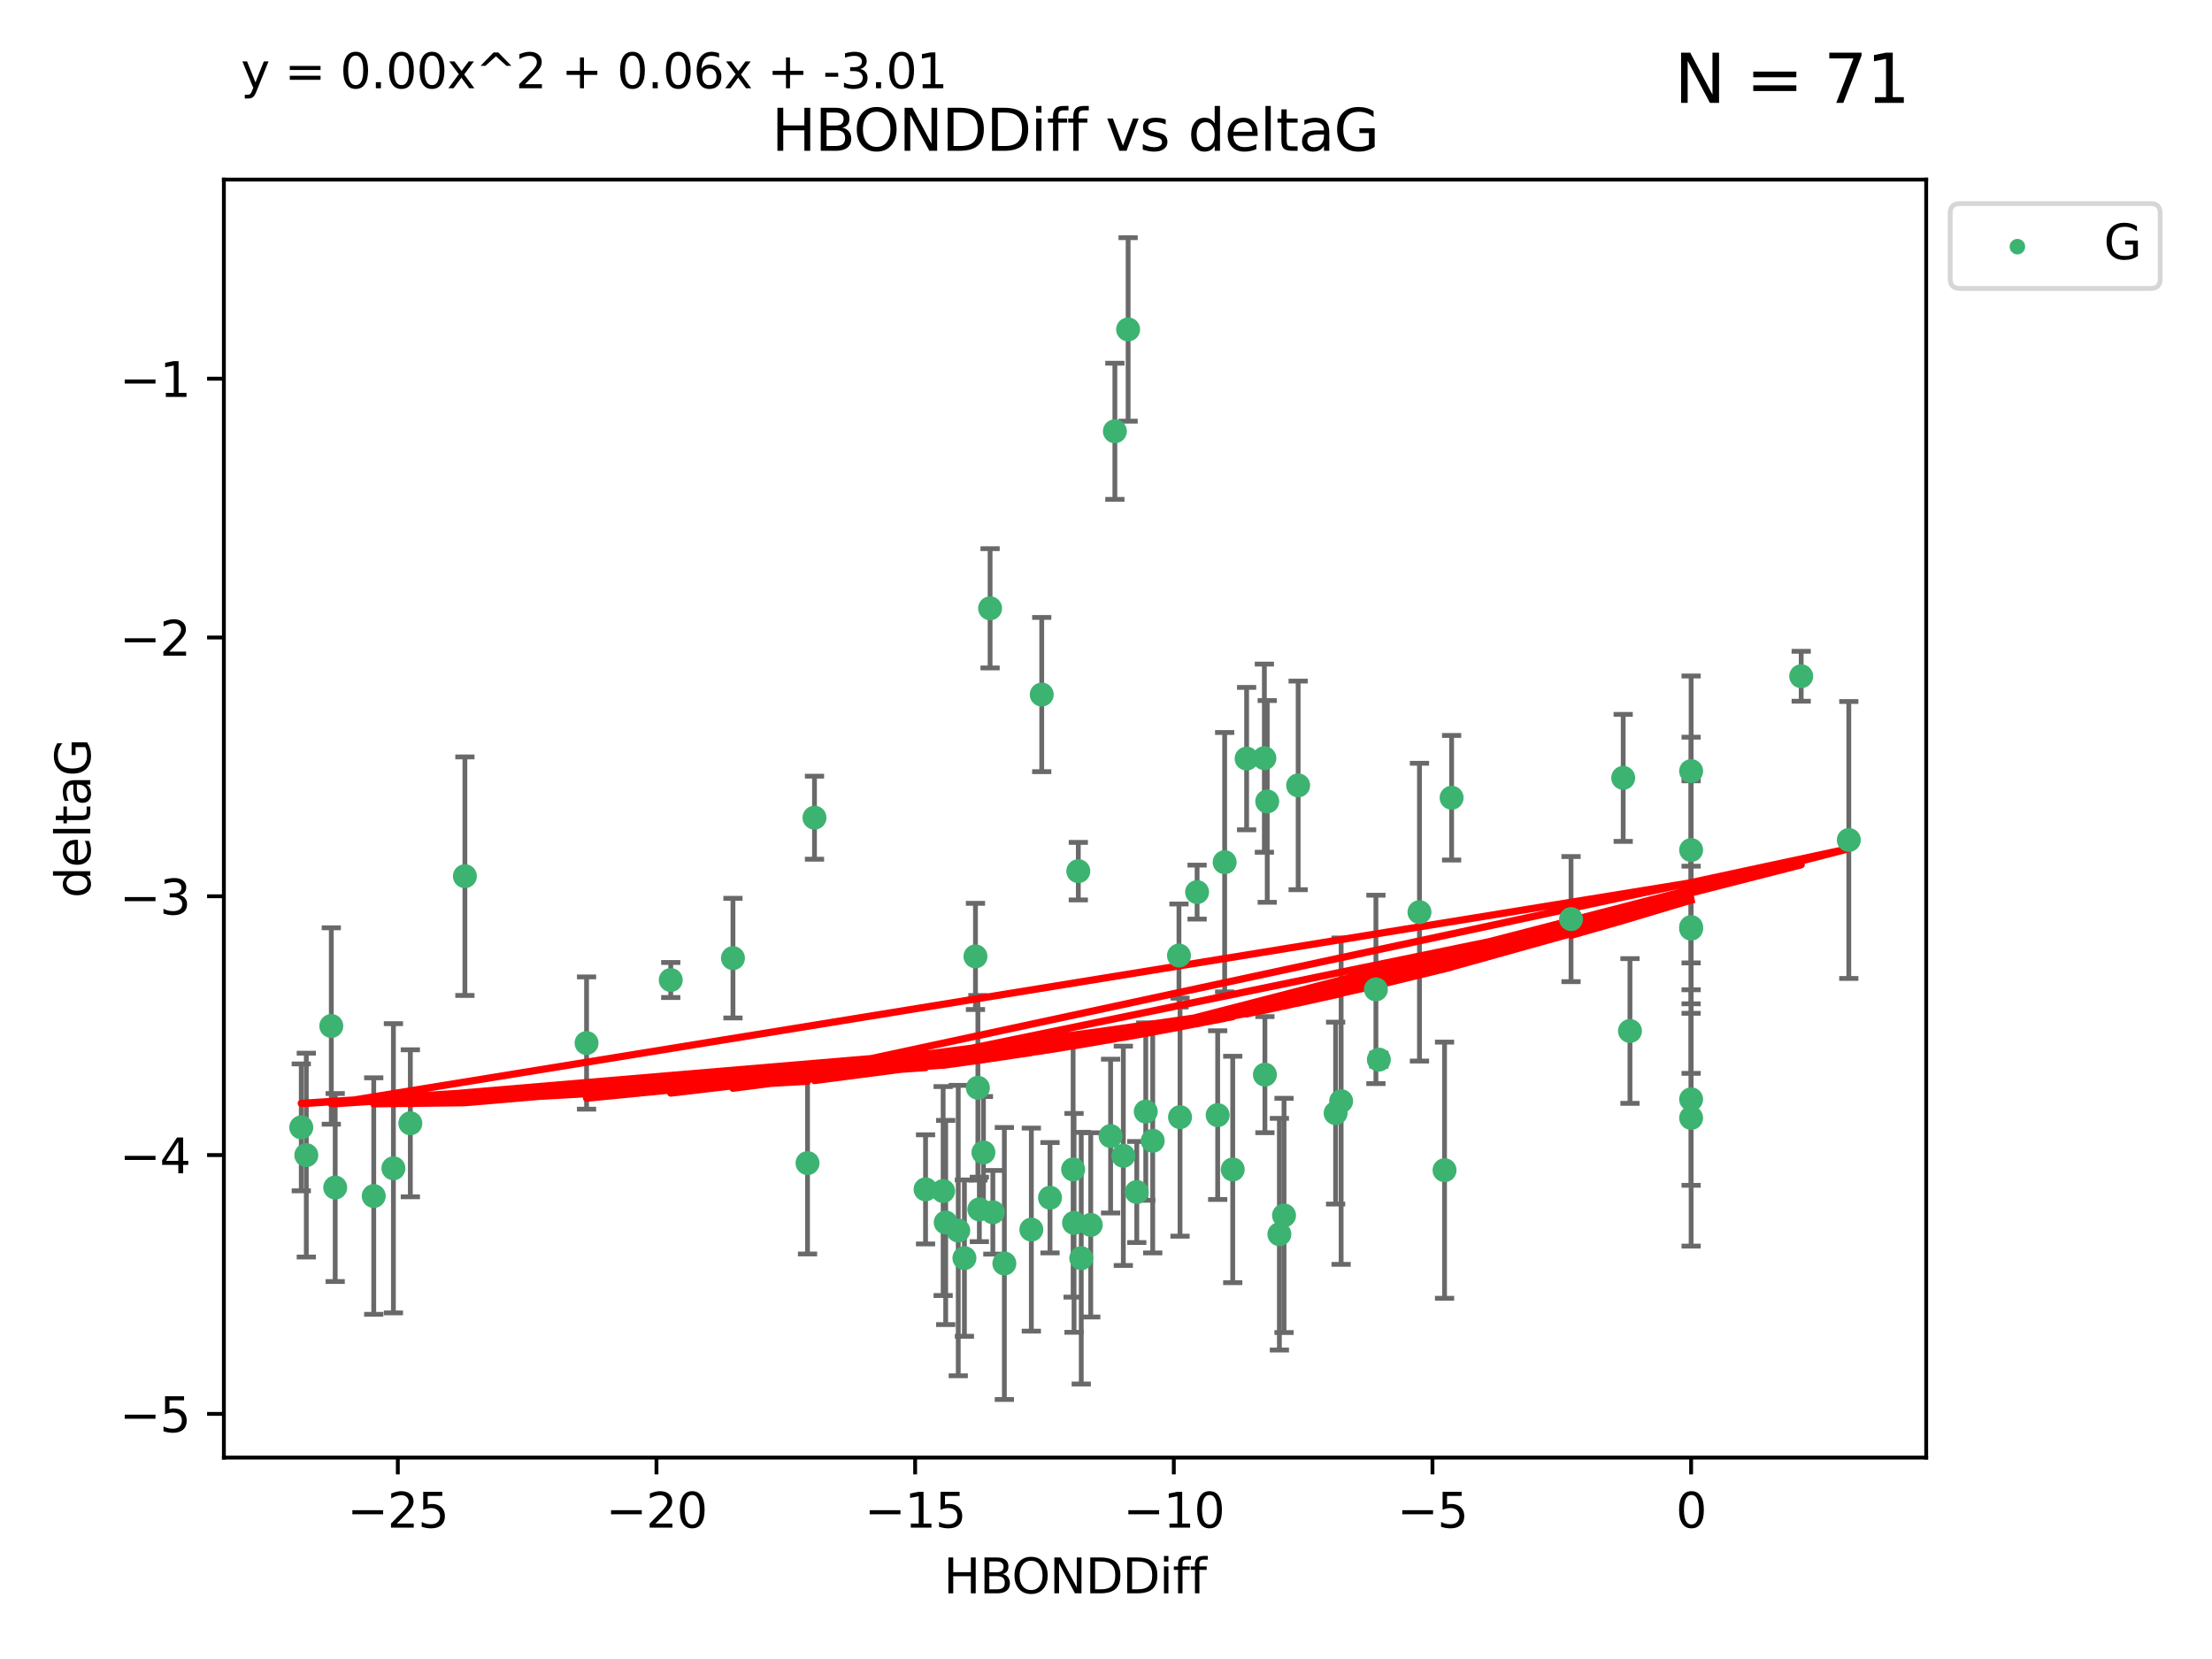 <?xml version="1.0" encoding="utf-8" standalone="no"?>
<!DOCTYPE svg PUBLIC "-//W3C//DTD SVG 1.1//EN"
  "http://www.w3.org/Graphics/SVG/1.1/DTD/svg11.dtd">
<svg xmlns:xlink="http://www.w3.org/1999/xlink" width="460.8pt" height="345.6pt" viewBox="0 0 460.8 345.6" xmlns="http://www.w3.org/2000/svg" version="1.1">
 <defs>
  <style type="text/css">*{stroke-linejoin: round; stroke-linecap: butt}</style>
 </defs>
 <g id="figure_1">
  <g id="patch_1">
   <path d="M 0 345.6 
L 460.8 345.6 
L 460.8 0 
L 0 0 
z
" style="fill: #ffffff"/>
  </g>
  <g id="axes_1">
   <g id="patch_2">
    <path d="M 46.64 303.64 
L 401.26 303.64 
L 401.26 37.411 
L 46.64 37.411 
z
" style="fill: #ffffff"/>
   </g>
   <g id="PathCollection_1">
    <defs>
     <path id="m48e8471910" d="M 0 1.118 
C 0.297 1.118 0.581 1 0.791 0.791 
C 1 0.581 1.118 0.297 1.118 0 
C 1.118 -0.297 1 -0.581 0.791 -0.791 
C 0.581 -1 0.297 -1.118 0 -1.118 
C -0.297 -1.118 -0.581 -1 -0.791 -0.791 
C -1 -0.581 -1.118 -0.297 -1.118 0 
C -1.118 0.297 -1 0.581 -0.791 0.791 
C -0.581 1 -0.297 1.118 0 1.118 
z
" style="stroke: #3cb371"/>
    </defs>
    <g clip-path="url(#pea4d2442e4)">
     <use xlink:href="#m48e8471910" x="218.738" y="249.511" style="fill: #3cb371; stroke: #3cb371"/>
     <use xlink:href="#m48e8471910" x="225.243" y="262.101" style="fill: #3cb371; stroke: #3cb371"/>
     <use xlink:href="#m48e8471910" x="240.132" y="237.643" style="fill: #3cb371; stroke: #3cb371"/>
     <use xlink:href="#m48e8471910" x="234.009" y="240.774" style="fill: #3cb371; stroke: #3cb371"/>
     <use xlink:href="#m48e8471910" x="69.829" y="247.383" style="fill: #3cb371; stroke: #3cb371"/>
     <use xlink:href="#m48e8471910" x="199.622" y="256.349" style="fill: #3cb371; stroke: #3cb371"/>
     <use xlink:href="#m48e8471910" x="214.848" y="256.148" style="fill: #3cb371; stroke: #3cb371"/>
     <use xlink:href="#m48e8471910" x="197.007" y="254.667" style="fill: #3cb371; stroke: #3cb371"/>
     <use xlink:href="#m48e8471910" x="85.483" y="234.004" style="fill: #3cb371; stroke: #3cb371"/>
     <use xlink:href="#m48e8471910" x="168.222" y="242.297" style="fill: #3cb371; stroke: #3cb371"/>
     <use xlink:href="#m48e8471910" x="81.954" y="243.375" style="fill: #3cb371; stroke: #3cb371"/>
     <use xlink:href="#m48e8471910" x="192.81" y="247.764" style="fill: #3cb371; stroke: #3cb371"/>
     <use xlink:href="#m48e8471910" x="77.857" y="249.158" style="fill: #3cb371; stroke: #3cb371"/>
     <use xlink:href="#m48e8471910" x="96.847" y="182.526" style="fill: #3cb371; stroke: #3cb371"/>
     <use xlink:href="#m48e8471910" x="209.226" y="263.208" style="fill: #3cb371; stroke: #3cb371"/>
     <use xlink:href="#m48e8471910" x="245.821" y="232.722" style="fill: #3cb371; stroke: #3cb371"/>
     <use xlink:href="#m48e8471910" x="223.742" y="254.747" style="fill: #3cb371; stroke: #3cb371"/>
     <use xlink:href="#m48e8471910" x="266.52" y="257.105" style="fill: #3cb371; stroke: #3cb371"/>
     <use xlink:href="#m48e8471910" x="223.553" y="243.608" style="fill: #3cb371; stroke: #3cb371"/>
     <use xlink:href="#m48e8471910" x="206.83" y="252.539" style="fill: #3cb371; stroke: #3cb371"/>
     <use xlink:href="#m48e8471910" x="236.812" y="248.314" style="fill: #3cb371; stroke: #3cb371"/>
     <use xlink:href="#m48e8471910" x="245.6" y="199.055" style="fill: #3cb371; stroke: #3cb371"/>
     <use xlink:href="#m48e8471910" x="227.222" y="255.165" style="fill: #3cb371; stroke: #3cb371"/>
     <use xlink:href="#m48e8471910" x="69.016" y="213.735" style="fill: #3cb371; stroke: #3cb371"/>
     <use xlink:href="#m48e8471910" x="375.222" y="140.872" style="fill: #3cb371; stroke: #3cb371"/>
     <use xlink:href="#m48e8471910" x="235.007" y="68.625" style="fill: #3cb371; stroke: #3cb371"/>
     <use xlink:href="#m48e8471910" x="204.018" y="251.941" style="fill: #3cb371; stroke: #3cb371"/>
     <use xlink:href="#m48e8471910" x="256.801" y="243.62" style="fill: #3cb371; stroke: #3cb371"/>
     <use xlink:href="#m48e8471910" x="200.905" y="262.086" style="fill: #3cb371; stroke: #3cb371"/>
     <use xlink:href="#m48e8471910" x="253.665" y="232.3" style="fill: #3cb371; stroke: #3cb371"/>
     <use xlink:href="#m48e8471910" x="203.21" y="199.237" style="fill: #3cb371; stroke: #3cb371"/>
     <use xlink:href="#m48e8471910" x="232.249" y="89.843" style="fill: #3cb371; stroke: #3cb371"/>
     <use xlink:href="#m48e8471910" x="152.69" y="199.596" style="fill: #3cb371; stroke: #3cb371"/>
     <use xlink:href="#m48e8471910" x="385.141" y="174.984" style="fill: #3cb371; stroke: #3cb371"/>
     <use xlink:href="#m48e8471910" x="231.358" y="236.665" style="fill: #3cb371; stroke: #3cb371"/>
     <use xlink:href="#m48e8471910" x="196.474" y="248.117" style="fill: #3cb371; stroke: #3cb371"/>
     <use xlink:href="#m48e8471910" x="203.713" y="226.611" style="fill: #3cb371; stroke: #3cb371"/>
     <use xlink:href="#m48e8471910" x="62.759" y="234.851" style="fill: #3cb371; stroke: #3cb371"/>
     <use xlink:href="#m48e8471910" x="63.81" y="240.633" style="fill: #3cb371; stroke: #3cb371"/>
     <use xlink:href="#m48e8471910" x="206.254" y="126.723" style="fill: #3cb371; stroke: #3cb371"/>
     <use xlink:href="#m48e8471910" x="122.19" y="217.285" style="fill: #3cb371; stroke: #3cb371"/>
     <use xlink:href="#m48e8471910" x="263.503" y="223.869" style="fill: #3cb371; stroke: #3cb371"/>
     <use xlink:href="#m48e8471910" x="302.397" y="166.184" style="fill: #3cb371; stroke: #3cb371"/>
     <use xlink:href="#m48e8471910" x="286.629" y="206.113" style="fill: #3cb371; stroke: #3cb371"/>
     <use xlink:href="#m48e8471910" x="204.867" y="240.071" style="fill: #3cb371; stroke: #3cb371"/>
     <use xlink:href="#m48e8471910" x="255.118" y="179.613" style="fill: #3cb371; stroke: #3cb371"/>
     <use xlink:href="#m48e8471910" x="238.683" y="231.561" style="fill: #3cb371; stroke: #3cb371"/>
     <use xlink:href="#m48e8471910" x="279.381" y="229.396" style="fill: #3cb371; stroke: #3cb371"/>
     <use xlink:href="#m48e8471910" x="270.43" y="163.612" style="fill: #3cb371; stroke: #3cb371"/>
     <use xlink:href="#m48e8471910" x="139.728" y="204.152" style="fill: #3cb371; stroke: #3cb371"/>
     <use xlink:href="#m48e8471910" x="224.632" y="181.478" style="fill: #3cb371; stroke: #3cb371"/>
     <use xlink:href="#m48e8471910" x="295.702" y="190.018" style="fill: #3cb371; stroke: #3cb371"/>
     <use xlink:href="#m48e8471910" x="249.378" y="185.842" style="fill: #3cb371; stroke: #3cb371"/>
     <use xlink:href="#m48e8471910" x="352.291" y="193.455" style="fill: #3cb371; stroke: #3cb371"/>
     <use xlink:href="#m48e8471910" x="278.234" y="231.881" style="fill: #3cb371; stroke: #3cb371"/>
     <use xlink:href="#m48e8471910" x="259.693" y="158.029" style="fill: #3cb371; stroke: #3cb371"/>
     <use xlink:href="#m48e8471910" x="339.552" y="214.772" style="fill: #3cb371; stroke: #3cb371"/>
     <use xlink:href="#m48e8471910" x="263.392" y="157.939" style="fill: #3cb371; stroke: #3cb371"/>
     <use xlink:href="#m48e8471910" x="287.24" y="220.74" style="fill: #3cb371; stroke: #3cb371"/>
     <use xlink:href="#m48e8471910" x="352.291" y="177.08" style="fill: #3cb371; stroke: #3cb371"/>
     <use xlink:href="#m48e8471910" x="327.277" y="191.466" style="fill: #3cb371; stroke: #3cb371"/>
     <use xlink:href="#m48e8471910" x="338.141" y="162.043" style="fill: #3cb371; stroke: #3cb371"/>
     <use xlink:href="#m48e8471910" x="352.291" y="232.886" style="fill: #3cb371; stroke: #3cb371"/>
     <use xlink:href="#m48e8471910" x="267.486" y="253.198" style="fill: #3cb371; stroke: #3cb371"/>
     <use xlink:href="#m48e8471910" x="300.925" y="243.774" style="fill: #3cb371; stroke: #3cb371"/>
     <use xlink:href="#m48e8471910" x="352.291" y="160.631" style="fill: #3cb371; stroke: #3cb371"/>
     <use xlink:href="#m48e8471910" x="263.988" y="166.953" style="fill: #3cb371; stroke: #3cb371"/>
     <use xlink:href="#m48e8471910" x="217.013" y="144.687" style="fill: #3cb371; stroke: #3cb371"/>
     <use xlink:href="#m48e8471910" x="169.673" y="170.338" style="fill: #3cb371; stroke: #3cb371"/>
     <use xlink:href="#m48e8471910" x="352.291" y="229.004" style="fill: #3cb371; stroke: #3cb371"/>
     <use xlink:href="#m48e8471910" x="352.291" y="193.129" style="fill: #3cb371; stroke: #3cb371"/>
    </g>
   </g>
   <g id="matplotlib.axis_1">
    <g id="xtick_1">
     <g id="line2d_1">
      <defs>
       <path id="mb08159c2f2" d="M 0 0 
L 0 3.5 
" style="stroke: #000000; stroke-width: 0.8"/>
      </defs>
      <g>
       <use xlink:href="#mb08159c2f2" x="82.873" y="303.64" style="stroke: #000000; stroke-width: 0.8"/>
      </g>
     </g>
     <g id="text_1">
      <!-- −25 -->
      <g transform="translate(72.32 318.238)scale(0.1 -0.1)">
       <defs>
        <path id="DejaVuSans-2212" d="M 678 2272 
L 4684 2272 
L 4684 1741 
L 678 1741 
L 678 2272 
z
" transform="scale(0.016)"/>
        <path id="DejaVuSans-32" d="M 1228 531 
L 3431 531 
L 3431 0 
L 469 0 
L 469 531 
Q 828 903 1448 1529 
Q 2069 2156 2228 2338 
Q 2531 2678 2651 2914 
Q 2772 3150 2772 3378 
Q 2772 3750 2511 3984 
Q 2250 4219 1831 4219 
Q 1534 4219 1204 4116 
Q 875 4013 500 3803 
L 500 4441 
Q 881 4594 1212 4672 
Q 1544 4750 1819 4750 
Q 2544 4750 2975 4387 
Q 3406 4025 3406 3419 
Q 3406 3131 3298 2873 
Q 3191 2616 2906 2266 
Q 2828 2175 2409 1742 
Q 1991 1309 1228 531 
z
" transform="scale(0.016)"/>
        <path id="DejaVuSans-35" d="M 691 4666 
L 3169 4666 
L 3169 4134 
L 1269 4134 
L 1269 2991 
Q 1406 3038 1543 3061 
Q 1681 3084 1819 3084 
Q 2600 3084 3056 2656 
Q 3513 2228 3513 1497 
Q 3513 744 3044 326 
Q 2575 -91 1722 -91 
Q 1428 -91 1123 -41 
Q 819 9 494 109 
L 494 744 
Q 775 591 1075 516 
Q 1375 441 1709 441 
Q 2250 441 2565 725 
Q 2881 1009 2881 1497 
Q 2881 1984 2565 2268 
Q 2250 2553 1709 2553 
Q 1456 2553 1204 2497 
Q 953 2441 691 2322 
L 691 4666 
z
" transform="scale(0.016)"/>
       </defs>
       <use xlink:href="#DejaVuSans-2212"/>
       <use xlink:href="#DejaVuSans-32" x="83.789"/>
       <use xlink:href="#DejaVuSans-35" x="147.412"/>
      </g>
     </g>
    </g>
    <g id="xtick_2">
     <g id="line2d_2">
      <g>
       <use xlink:href="#mb08159c2f2" x="136.756" y="303.64" style="stroke: #000000; stroke-width: 0.8"/>
      </g>
     </g>
     <g id="text_2">
      <!-- −20 -->
      <g transform="translate(126.204 318.238)scale(0.1 -0.1)">
       <defs>
        <path id="DejaVuSans-30" d="M 2034 4250 
Q 1547 4250 1301 3770 
Q 1056 3291 1056 2328 
Q 1056 1369 1301 889 
Q 1547 409 2034 409 
Q 2525 409 2770 889 
Q 3016 1369 3016 2328 
Q 3016 3291 2770 3770 
Q 2525 4250 2034 4250 
z
M 2034 4750 
Q 2819 4750 3233 4129 
Q 3647 3509 3647 2328 
Q 3647 1150 3233 529 
Q 2819 -91 2034 -91 
Q 1250 -91 836 529 
Q 422 1150 422 2328 
Q 422 3509 836 4129 
Q 1250 4750 2034 4750 
z
" transform="scale(0.016)"/>
       </defs>
       <use xlink:href="#DejaVuSans-2212"/>
       <use xlink:href="#DejaVuSans-32" x="83.789"/>
       <use xlink:href="#DejaVuSans-30" x="147.412"/>
      </g>
     </g>
    </g>
    <g id="xtick_3">
     <g id="line2d_3">
      <g>
       <use xlink:href="#mb08159c2f2" x="190.64" y="303.64" style="stroke: #000000; stroke-width: 0.8"/>
      </g>
     </g>
     <g id="text_3">
      <!-- −15 -->
      <g transform="translate(180.088 318.238)scale(0.1 -0.1)">
       <defs>
        <path id="DejaVuSans-31" d="M 794 531 
L 1825 531 
L 1825 4091 
L 703 3866 
L 703 4441 
L 1819 4666 
L 2450 4666 
L 2450 531 
L 3481 531 
L 3481 0 
L 794 0 
L 794 531 
z
" transform="scale(0.016)"/>
       </defs>
       <use xlink:href="#DejaVuSans-2212"/>
       <use xlink:href="#DejaVuSans-31" x="83.789"/>
       <use xlink:href="#DejaVuSans-35" x="147.412"/>
      </g>
     </g>
    </g>
    <g id="xtick_4">
     <g id="line2d_4">
      <g>
       <use xlink:href="#mb08159c2f2" x="244.524" y="303.64" style="stroke: #000000; stroke-width: 0.8"/>
      </g>
     </g>
     <g id="text_4">
      <!-- −10 -->
      <g transform="translate(233.972 318.238)scale(0.1 -0.1)">
       <use xlink:href="#DejaVuSans-2212"/>
       <use xlink:href="#DejaVuSans-31" x="83.789"/>
       <use xlink:href="#DejaVuSans-30" x="147.412"/>
      </g>
     </g>
    </g>
    <g id="xtick_5">
     <g id="line2d_5">
      <g>
       <use xlink:href="#mb08159c2f2" x="298.408" y="303.64" style="stroke: #000000; stroke-width: 0.8"/>
      </g>
     </g>
     <g id="text_5">
      <!-- −5 -->
      <g transform="translate(291.036 318.238)scale(0.1 -0.1)">
       <use xlink:href="#DejaVuSans-2212"/>
       <use xlink:href="#DejaVuSans-35" x="83.789"/>
      </g>
     </g>
    </g>
    <g id="xtick_6">
     <g id="line2d_6">
      <g>
       <use xlink:href="#mb08159c2f2" x="352.291" y="303.64" style="stroke: #000000; stroke-width: 0.8"/>
      </g>
     </g>
     <g id="text_6">
      <!-- 0 -->
      <g transform="translate(349.11 318.238)scale(0.1 -0.1)">
       <use xlink:href="#DejaVuSans-30"/>
      </g>
     </g>
    </g>
    <g id="text_7">
     <!-- HBONDDiff -->
     <g transform="translate(196.561 331.917)scale(0.1 -0.1)">
      <defs>
       <path id="DejaVuSans-48" d="M 628 4666 
L 1259 4666 
L 1259 2753 
L 3553 2753 
L 3553 4666 
L 4184 4666 
L 4184 0 
L 3553 0 
L 3553 2222 
L 1259 2222 
L 1259 0 
L 628 0 
L 628 4666 
z
" transform="scale(0.016)"/>
       <path id="DejaVuSans-42" d="M 1259 2228 
L 1259 519 
L 2272 519 
Q 2781 519 3026 730 
Q 3272 941 3272 1375 
Q 3272 1813 3026 2020 
Q 2781 2228 2272 2228 
L 1259 2228 
z
M 1259 4147 
L 1259 2741 
L 2194 2741 
Q 2656 2741 2882 2914 
Q 3109 3088 3109 3444 
Q 3109 3797 2882 3972 
Q 2656 4147 2194 4147 
L 1259 4147 
z
M 628 4666 
L 2241 4666 
Q 2963 4666 3353 4366 
Q 3744 4066 3744 3513 
Q 3744 3084 3544 2831 
Q 3344 2578 2956 2516 
Q 3422 2416 3680 2098 
Q 3938 1781 3938 1306 
Q 3938 681 3513 340 
Q 3088 0 2303 0 
L 628 0 
L 628 4666 
z
" transform="scale(0.016)"/>
       <path id="DejaVuSans-4f" d="M 2522 4238 
Q 1834 4238 1429 3725 
Q 1025 3213 1025 2328 
Q 1025 1447 1429 934 
Q 1834 422 2522 422 
Q 3209 422 3611 934 
Q 4013 1447 4013 2328 
Q 4013 3213 3611 3725 
Q 3209 4238 2522 4238 
z
M 2522 4750 
Q 3503 4750 4090 4092 
Q 4678 3434 4678 2328 
Q 4678 1225 4090 567 
Q 3503 -91 2522 -91 
Q 1538 -91 948 565 
Q 359 1222 359 2328 
Q 359 3434 948 4092 
Q 1538 4750 2522 4750 
z
" transform="scale(0.016)"/>
       <path id="DejaVuSans-4e" d="M 628 4666 
L 1478 4666 
L 3547 763 
L 3547 4666 
L 4159 4666 
L 4159 0 
L 3309 0 
L 1241 3903 
L 1241 0 
L 628 0 
L 628 4666 
z
" transform="scale(0.016)"/>
       <path id="DejaVuSans-44" d="M 1259 4147 
L 1259 519 
L 2022 519 
Q 2988 519 3436 956 
Q 3884 1394 3884 2338 
Q 3884 3275 3436 3711 
Q 2988 4147 2022 4147 
L 1259 4147 
z
M 628 4666 
L 1925 4666 
Q 3281 4666 3915 4102 
Q 4550 3538 4550 2338 
Q 4550 1131 3912 565 
Q 3275 0 1925 0 
L 628 0 
L 628 4666 
z
" transform="scale(0.016)"/>
       <path id="DejaVuSans-69" d="M 603 3500 
L 1178 3500 
L 1178 0 
L 603 0 
L 603 3500 
z
M 603 4863 
L 1178 4863 
L 1178 4134 
L 603 4134 
L 603 4863 
z
" transform="scale(0.016)"/>
       <path id="DejaVuSans-66" d="M 2375 4863 
L 2375 4384 
L 1825 4384 
Q 1516 4384 1395 4259 
Q 1275 4134 1275 3809 
L 1275 3500 
L 2222 3500 
L 2222 3053 
L 1275 3053 
L 1275 0 
L 697 0 
L 697 3053 
L 147 3053 
L 147 3500 
L 697 3500 
L 697 3744 
Q 697 4328 969 4595 
Q 1241 4863 1831 4863 
L 2375 4863 
z
" transform="scale(0.016)"/>
      </defs>
      <use xlink:href="#DejaVuSans-48"/>
      <use xlink:href="#DejaVuSans-42" x="75.195"/>
      <use xlink:href="#DejaVuSans-4f" x="142.049"/>
      <use xlink:href="#DejaVuSans-4e" x="220.76"/>
      <use xlink:href="#DejaVuSans-44" x="295.564"/>
      <use xlink:href="#DejaVuSans-44" x="372.566"/>
      <use xlink:href="#DejaVuSans-69" x="449.568"/>
      <use xlink:href="#DejaVuSans-66" x="477.352"/>
      <use xlink:href="#DejaVuSans-66" x="512.557"/>
     </g>
    </g>
   </g>
   <g id="matplotlib.axis_2">
    <g id="ytick_1">
     <g id="line2d_7">
      <defs>
       <path id="mf5400c8ff2" d="M 0 0 
L -3.5 0 
" style="stroke: #000000; stroke-width: 0.8"/>
      </defs>
      <g>
       <use xlink:href="#mf5400c8ff2" x="46.64" y="294.536" style="stroke: #000000; stroke-width: 0.8"/>
      </g>
     </g>
     <g id="text_8">
      <!-- −5 -->
      <g transform="translate(24.898 298.335)scale(0.1 -0.1)">
       <use xlink:href="#DejaVuSans-2212"/>
       <use xlink:href="#DejaVuSans-35" x="83.789"/>
      </g>
     </g>
    </g>
    <g id="ytick_2">
     <g id="line2d_8">
      <g>
       <use xlink:href="#mf5400c8ff2" x="46.64" y="240.624" style="stroke: #000000; stroke-width: 0.8"/>
      </g>
     </g>
     <g id="text_9">
      <!-- −4 -->
      <g transform="translate(24.898 244.423)scale(0.1 -0.1)">
       <defs>
        <path id="DejaVuSans-34" d="M 2419 4116 
L 825 1625 
L 2419 1625 
L 2419 4116 
z
M 2253 4666 
L 3047 4666 
L 3047 1625 
L 3713 1625 
L 3713 1100 
L 3047 1100 
L 3047 0 
L 2419 0 
L 2419 1100 
L 313 1100 
L 313 1709 
L 2253 4666 
z
" transform="scale(0.016)"/>
       </defs>
       <use xlink:href="#DejaVuSans-2212"/>
       <use xlink:href="#DejaVuSans-34" x="83.789"/>
      </g>
     </g>
    </g>
    <g id="ytick_3">
     <g id="line2d_9">
      <g>
       <use xlink:href="#mf5400c8ff2" x="46.64" y="186.712" style="stroke: #000000; stroke-width: 0.8"/>
      </g>
     </g>
     <g id="text_10">
      <!-- −3 -->
      <g transform="translate(24.898 190.511)scale(0.1 -0.1)">
       <defs>
        <path id="DejaVuSans-33" d="M 2597 2516 
Q 3050 2419 3304 2112 
Q 3559 1806 3559 1356 
Q 3559 666 3084 287 
Q 2609 -91 1734 -91 
Q 1441 -91 1130 -33 
Q 819 25 488 141 
L 488 750 
Q 750 597 1062 519 
Q 1375 441 1716 441 
Q 2309 441 2620 675 
Q 2931 909 2931 1356 
Q 2931 1769 2642 2001 
Q 2353 2234 1838 2234 
L 1294 2234 
L 1294 2753 
L 1863 2753 
Q 2328 2753 2575 2939 
Q 2822 3125 2822 3475 
Q 2822 3834 2567 4026 
Q 2313 4219 1838 4219 
Q 1578 4219 1281 4162 
Q 984 4106 628 3988 
L 628 4550 
Q 988 4650 1302 4700 
Q 1616 4750 1894 4750 
Q 2613 4750 3031 4423 
Q 3450 4097 3450 3541 
Q 3450 3153 3228 2886 
Q 3006 2619 2597 2516 
z
" transform="scale(0.016)"/>
       </defs>
       <use xlink:href="#DejaVuSans-2212"/>
       <use xlink:href="#DejaVuSans-33" x="83.789"/>
      </g>
     </g>
    </g>
    <g id="ytick_4">
     <g id="line2d_10">
      <g>
       <use xlink:href="#mf5400c8ff2" x="46.64" y="132.8" style="stroke: #000000; stroke-width: 0.8"/>
      </g>
     </g>
     <g id="text_11">
      <!-- −2 -->
      <g transform="translate(24.898 136.599)scale(0.1 -0.1)">
       <use xlink:href="#DejaVuSans-2212"/>
       <use xlink:href="#DejaVuSans-32" x="83.789"/>
      </g>
     </g>
    </g>
    <g id="ytick_5">
     <g id="line2d_11">
      <g>
       <use xlink:href="#mf5400c8ff2" x="46.64" y="78.888" style="stroke: #000000; stroke-width: 0.8"/>
      </g>
     </g>
     <g id="text_12">
      <!-- −1 -->
      <g transform="translate(24.898 82.687)scale(0.1 -0.1)">
       <use xlink:href="#DejaVuSans-2212"/>
       <use xlink:href="#DejaVuSans-31" x="83.789"/>
      </g>
     </g>
    </g>
    <g id="text_13">
     <!-- deltaG -->
     <g transform="translate(18.818 187.064)rotate(-90)scale(0.1 -0.1)">
      <defs>
       <path id="DejaVuSans-64" d="M 2906 2969 
L 2906 4863 
L 3481 4863 
L 3481 0 
L 2906 0 
L 2906 525 
Q 2725 213 2448 61 
Q 2172 -91 1784 -91 
Q 1150 -91 751 415 
Q 353 922 353 1747 
Q 353 2572 751 3078 
Q 1150 3584 1784 3584 
Q 2172 3584 2448 3432 
Q 2725 3281 2906 2969 
z
M 947 1747 
Q 947 1113 1208 752 
Q 1469 391 1925 391 
Q 2381 391 2643 752 
Q 2906 1113 2906 1747 
Q 2906 2381 2643 2742 
Q 2381 3103 1925 3103 
Q 1469 3103 1208 2742 
Q 947 2381 947 1747 
z
" transform="scale(0.016)"/>
       <path id="DejaVuSans-65" d="M 3597 1894 
L 3597 1613 
L 953 1613 
Q 991 1019 1311 708 
Q 1631 397 2203 397 
Q 2534 397 2845 478 
Q 3156 559 3463 722 
L 3463 178 
Q 3153 47 2828 -22 
Q 2503 -91 2169 -91 
Q 1331 -91 842 396 
Q 353 884 353 1716 
Q 353 2575 817 3079 
Q 1281 3584 2069 3584 
Q 2775 3584 3186 3129 
Q 3597 2675 3597 1894 
z
M 3022 2063 
Q 3016 2534 2758 2815 
Q 2500 3097 2075 3097 
Q 1594 3097 1305 2825 
Q 1016 2553 972 2059 
L 3022 2063 
z
" transform="scale(0.016)"/>
       <path id="DejaVuSans-6c" d="M 603 4863 
L 1178 4863 
L 1178 0 
L 603 0 
L 603 4863 
z
" transform="scale(0.016)"/>
       <path id="DejaVuSans-74" d="M 1172 4494 
L 1172 3500 
L 2356 3500 
L 2356 3053 
L 1172 3053 
L 1172 1153 
Q 1172 725 1289 603 
Q 1406 481 1766 481 
L 2356 481 
L 2356 0 
L 1766 0 
Q 1100 0 847 248 
Q 594 497 594 1153 
L 594 3053 
L 172 3053 
L 172 3500 
L 594 3500 
L 594 4494 
L 1172 4494 
z
" transform="scale(0.016)"/>
       <path id="DejaVuSans-61" d="M 2194 1759 
Q 1497 1759 1228 1600 
Q 959 1441 959 1056 
Q 959 750 1161 570 
Q 1363 391 1709 391 
Q 2188 391 2477 730 
Q 2766 1069 2766 1631 
L 2766 1759 
L 2194 1759 
z
M 3341 1997 
L 3341 0 
L 2766 0 
L 2766 531 
Q 2569 213 2275 61 
Q 1981 -91 1556 -91 
Q 1019 -91 701 211 
Q 384 513 384 1019 
Q 384 1609 779 1909 
Q 1175 2209 1959 2209 
L 2766 2209 
L 2766 2266 
Q 2766 2663 2505 2880 
Q 2244 3097 1772 3097 
Q 1472 3097 1187 3025 
Q 903 2953 641 2809 
L 641 3341 
Q 956 3463 1253 3523 
Q 1550 3584 1831 3584 
Q 2591 3584 2966 3190 
Q 3341 2797 3341 1997 
z
" transform="scale(0.016)"/>
       <path id="DejaVuSans-47" d="M 3809 666 
L 3809 1919 
L 2778 1919 
L 2778 2438 
L 4434 2438 
L 4434 434 
Q 4069 175 3628 42 
Q 3188 -91 2688 -91 
Q 1594 -91 976 548 
Q 359 1188 359 2328 
Q 359 3472 976 4111 
Q 1594 4750 2688 4750 
Q 3144 4750 3555 4637 
Q 3966 4525 4313 4306 
L 4313 3634 
Q 3963 3931 3569 4081 
Q 3175 4231 2741 4231 
Q 1884 4231 1454 3753 
Q 1025 3275 1025 2328 
Q 1025 1384 1454 906 
Q 1884 428 2741 428 
Q 3075 428 3337 486 
Q 3600 544 3809 666 
z
" transform="scale(0.016)"/>
      </defs>
      <use xlink:href="#DejaVuSans-64"/>
      <use xlink:href="#DejaVuSans-65" x="63.477"/>
      <use xlink:href="#DejaVuSans-6c" x="125"/>
      <use xlink:href="#DejaVuSans-74" x="152.783"/>
      <use xlink:href="#DejaVuSans-61" x="191.992"/>
      <use xlink:href="#DejaVuSans-47" x="253.271"/>
     </g>
    </g>
   </g>
   <g id="LineCollection_1">
    <path d="M 218.738 261.006 
L 218.738 238.016 
" clip-path="url(#pea4d2442e4)" style="fill: none; stroke: #696969"/>
    <path d="M 225.243 288.314 
L 225.243 235.888 
" clip-path="url(#pea4d2442e4)" style="fill: none; stroke: #696969"/>
    <path d="M 240.132 261.002 
L 240.132 214.283 
" clip-path="url(#pea4d2442e4)" style="fill: none; stroke: #696969"/>
    <path d="M 234.009 263.619 
L 234.009 217.93 
" clip-path="url(#pea4d2442e4)" style="fill: none; stroke: #696969"/>
    <path d="M 69.829 266.965 
L 69.829 227.801 
" clip-path="url(#pea4d2442e4)" style="fill: none; stroke: #696969"/>
    <path d="M 199.622 286.6 
L 199.622 226.098 
" clip-path="url(#pea4d2442e4)" style="fill: none; stroke: #696969"/>
    <path d="M 214.848 277.298 
L 214.848 234.999 
" clip-path="url(#pea4d2442e4)" style="fill: none; stroke: #696969"/>
    <path d="M 197.007 275.936 
L 197.007 233.397 
" clip-path="url(#pea4d2442e4)" style="fill: none; stroke: #696969"/>
    <path d="M 85.483 249.316 
L 85.483 218.691 
" clip-path="url(#pea4d2442e4)" style="fill: none; stroke: #696969"/>
    <path d="M 168.222 261.222 
L 168.222 223.371 
" clip-path="url(#pea4d2442e4)" style="fill: none; stroke: #696969"/>
    <path d="M 81.954 273.504 
L 81.954 213.245 
" clip-path="url(#pea4d2442e4)" style="fill: none; stroke: #696969"/>
    <path d="M 192.81 259.132 
L 192.81 236.396 
" clip-path="url(#pea4d2442e4)" style="fill: none; stroke: #696969"/>
    <path d="M 77.857 273.792 
L 77.857 224.525 
" clip-path="url(#pea4d2442e4)" style="fill: none; stroke: #696969"/>
    <path d="M 96.847 207.373 
L 96.847 157.68 
" clip-path="url(#pea4d2442e4)" style="fill: none; stroke: #696969"/>
    <path d="M 209.226 291.539 
L 209.226 234.878 
" clip-path="url(#pea4d2442e4)" style="fill: none; stroke: #696969"/>
    <path d="M 245.821 257.518 
L 245.821 207.926 
" clip-path="url(#pea4d2442e4)" style="fill: none; stroke: #696969"/>
    <path d="M 223.742 277.54 
L 223.742 231.954 
" clip-path="url(#pea4d2442e4)" style="fill: none; stroke: #696969"/>
    <path d="M 266.52 281.237 
L 266.52 232.972 
" clip-path="url(#pea4d2442e4)" style="fill: none; stroke: #696969"/>
    <path d="M 223.553 270.212 
L 223.553 217.005 
" clip-path="url(#pea4d2442e4)" style="fill: none; stroke: #696969"/>
    <path d="M 206.83 261.257 
L 206.83 243.822 
" clip-path="url(#pea4d2442e4)" style="fill: none; stroke: #696969"/>
    <path d="M 236.812 258.838 
L 236.812 237.79 
" clip-path="url(#pea4d2442e4)" style="fill: none; stroke: #696969"/>
    <path d="M 245.6 209.79 
L 245.6 188.32 
" clip-path="url(#pea4d2442e4)" style="fill: none; stroke: #696969"/>
    <path d="M 227.222 274.356 
L 227.222 235.975 
" clip-path="url(#pea4d2442e4)" style="fill: none; stroke: #696969"/>
    <path d="M 69.016 234.194 
L 69.016 193.276 
" clip-path="url(#pea4d2442e4)" style="fill: none; stroke: #696969"/>
    <path d="M 375.222 146.071 
L 375.222 135.674 
" clip-path="url(#pea4d2442e4)" style="fill: none; stroke: #696969"/>
    <path d="M 235.007 87.738 
L 235.007 49.513 
" clip-path="url(#pea4d2442e4)" style="fill: none; stroke: #696969"/>
    <path d="M 204.018 258.653 
L 204.018 245.228 
" clip-path="url(#pea4d2442e4)" style="fill: none; stroke: #696969"/>
    <path d="M 256.801 267.203 
L 256.801 220.038 
" clip-path="url(#pea4d2442e4)" style="fill: none; stroke: #696969"/>
    <path d="M 200.905 278.373 
L 200.905 245.8 
" clip-path="url(#pea4d2442e4)" style="fill: none; stroke: #696969"/>
    <path d="M 253.665 249.873 
L 253.665 214.728 
" clip-path="url(#pea4d2442e4)" style="fill: none; stroke: #696969"/>
    <path d="M 203.21 210.296 
L 203.21 188.179 
" clip-path="url(#pea4d2442e4)" style="fill: none; stroke: #696969"/>
    <path d="M 232.249 104.021 
L 232.249 75.665 
" clip-path="url(#pea4d2442e4)" style="fill: none; stroke: #696969"/>
    <path d="M 152.69 212.058 
L 152.69 187.135 
" clip-path="url(#pea4d2442e4)" style="fill: none; stroke: #696969"/>
    <path d="M 385.141 203.829 
L 385.141 146.139 
" clip-path="url(#pea4d2442e4)" style="fill: none; stroke: #696969"/>
    <path d="M 231.358 252.683 
L 231.358 220.646 
" clip-path="url(#pea4d2442e4)" style="fill: none; stroke: #696969"/>
    <path d="M 196.474 269.881 
L 196.474 226.352 
" clip-path="url(#pea4d2442e4)" style="fill: none; stroke: #696969"/>
    <path d="M 203.713 245.838 
L 203.713 207.384 
" clip-path="url(#pea4d2442e4)" style="fill: none; stroke: #696969"/>
    <path d="M 62.759 248.072 
L 62.759 221.63 
" clip-path="url(#pea4d2442e4)" style="fill: none; stroke: #696969"/>
    <path d="M 63.81 261.866 
L 63.81 219.399 
" clip-path="url(#pea4d2442e4)" style="fill: none; stroke: #696969"/>
    <path d="M 206.254 139.146 
L 206.254 114.3 
" clip-path="url(#pea4d2442e4)" style="fill: none; stroke: #696969"/>
    <path d="M 122.19 231.06 
L 122.19 203.511 
" clip-path="url(#pea4d2442e4)" style="fill: none; stroke: #696969"/>
    <path d="M 263.503 235.96 
L 263.503 211.778 
" clip-path="url(#pea4d2442e4)" style="fill: none; stroke: #696969"/>
    <path d="M 302.397 179.16 
L 302.397 153.208 
" clip-path="url(#pea4d2442e4)" style="fill: none; stroke: #696969"/>
    <path d="M 286.629 225.74 
L 286.629 186.486 
" clip-path="url(#pea4d2442e4)" style="fill: none; stroke: #696969"/>
    <path d="M 204.867 251.712 
L 204.867 228.43 
" clip-path="url(#pea4d2442e4)" style="fill: none; stroke: #696969"/>
    <path d="M 255.118 206.632 
L 255.118 152.594 
" clip-path="url(#pea4d2442e4)" style="fill: none; stroke: #696969"/>
    <path d="M 238.683 250.043 
L 238.683 213.078 
" clip-path="url(#pea4d2442e4)" style="fill: none; stroke: #696969"/>
    <path d="M 279.381 263.388 
L 279.381 195.404 
" clip-path="url(#pea4d2442e4)" style="fill: none; stroke: #696969"/>
    <path d="M 270.43 185.341 
L 270.43 141.884 
" clip-path="url(#pea4d2442e4)" style="fill: none; stroke: #696969"/>
    <path d="M 139.728 207.802 
L 139.728 200.503 
" clip-path="url(#pea4d2442e4)" style="fill: none; stroke: #696969"/>
    <path d="M 224.632 187.471 
L 224.632 175.486 
" clip-path="url(#pea4d2442e4)" style="fill: none; stroke: #696969"/>
    <path d="M 295.702 221.037 
L 295.702 158.999 
" clip-path="url(#pea4d2442e4)" style="fill: none; stroke: #696969"/>
    <path d="M 249.378 191.465 
L 249.378 180.219 
" clip-path="url(#pea4d2442e4)" style="fill: none; stroke: #696969"/>
    <path d="M 352.291 209.112 
L 352.291 177.798 
" clip-path="url(#pea4d2442e4)" style="fill: none; stroke: #696969"/>
    <path d="M 278.234 250.832 
L 278.234 212.931 
" clip-path="url(#pea4d2442e4)" style="fill: none; stroke: #696969"/>
    <path d="M 259.693 172.86 
L 259.693 143.198 
" clip-path="url(#pea4d2442e4)" style="fill: none; stroke: #696969"/>
    <path d="M 339.552 229.847 
L 339.552 199.696 
" clip-path="url(#pea4d2442e4)" style="fill: none; stroke: #696969"/>
    <path d="M 263.392 177.538 
L 263.392 138.34 
" clip-path="url(#pea4d2442e4)" style="fill: none; stroke: #696969"/>
    <path d="M 287.24 222.086 
L 287.24 219.395 
" clip-path="url(#pea4d2442e4)" style="fill: none; stroke: #696969"/>
    <path d="M 352.291 200.588 
L 352.291 153.573 
" clip-path="url(#pea4d2442e4)" style="fill: none; stroke: #696969"/>
    <path d="M 327.277 204.499 
L 327.277 178.433 
" clip-path="url(#pea4d2442e4)" style="fill: none; stroke: #696969"/>
    <path d="M 338.141 175.275 
L 338.141 148.81 
" clip-path="url(#pea4d2442e4)" style="fill: none; stroke: #696969"/>
    <path d="M 352.291 259.585 
L 352.291 206.188 
" clip-path="url(#pea4d2442e4)" style="fill: none; stroke: #696969"/>
    <path d="M 267.486 277.595 
L 267.486 228.801 
" clip-path="url(#pea4d2442e4)" style="fill: none; stroke: #696969"/>
    <path d="M 300.925 270.454 
L 300.925 217.094 
" clip-path="url(#pea4d2442e4)" style="fill: none; stroke: #696969"/>
    <path d="M 352.291 180.441 
L 352.291 140.821 
" clip-path="url(#pea4d2442e4)" style="fill: none; stroke: #696969"/>
    <path d="M 263.988 187.967 
L 263.988 145.939 
" clip-path="url(#pea4d2442e4)" style="fill: none; stroke: #696969"/>
    <path d="M 217.013 160.752 
L 217.013 128.621 
" clip-path="url(#pea4d2442e4)" style="fill: none; stroke: #696969"/>
    <path d="M 169.673 178.986 
L 169.673 161.69 
" clip-path="url(#pea4d2442e4)" style="fill: none; stroke: #696969"/>
    <path d="M 352.291 246.921 
L 352.291 211.088 
" clip-path="url(#pea4d2442e4)" style="fill: none; stroke: #696969"/>
    <path d="M 352.291 223.598 
L 352.291 162.659 
" clip-path="url(#pea4d2442e4)" style="fill: none; stroke: #696969"/>
   </g>
   <g id="line2d_12">
    <defs>
     <path id="m2bcb1bf7a4" d="M 2 0 
L -2 -0 
" style="stroke: #696969"/>
    </defs>
    <g clip-path="url(#pea4d2442e4)">
     <use xlink:href="#m2bcb1bf7a4" x="218.738" y="261.006" style="fill: #696969; stroke: #696969"/>
     <use xlink:href="#m2bcb1bf7a4" x="225.243" y="288.314" style="fill: #696969; stroke: #696969"/>
     <use xlink:href="#m2bcb1bf7a4" x="240.132" y="261.002" style="fill: #696969; stroke: #696969"/>
     <use xlink:href="#m2bcb1bf7a4" x="234.009" y="263.619" style="fill: #696969; stroke: #696969"/>
     <use xlink:href="#m2bcb1bf7a4" x="69.829" y="266.965" style="fill: #696969; stroke: #696969"/>
     <use xlink:href="#m2bcb1bf7a4" x="199.622" y="286.6" style="fill: #696969; stroke: #696969"/>
     <use xlink:href="#m2bcb1bf7a4" x="214.848" y="277.298" style="fill: #696969; stroke: #696969"/>
     <use xlink:href="#m2bcb1bf7a4" x="197.007" y="275.936" style="fill: #696969; stroke: #696969"/>
     <use xlink:href="#m2bcb1bf7a4" x="85.483" y="249.316" style="fill: #696969; stroke: #696969"/>
     <use xlink:href="#m2bcb1bf7a4" x="168.222" y="261.222" style="fill: #696969; stroke: #696969"/>
     <use xlink:href="#m2bcb1bf7a4" x="81.954" y="273.504" style="fill: #696969; stroke: #696969"/>
     <use xlink:href="#m2bcb1bf7a4" x="192.81" y="259.132" style="fill: #696969; stroke: #696969"/>
     <use xlink:href="#m2bcb1bf7a4" x="77.857" y="273.792" style="fill: #696969; stroke: #696969"/>
     <use xlink:href="#m2bcb1bf7a4" x="96.847" y="207.373" style="fill: #696969; stroke: #696969"/>
     <use xlink:href="#m2bcb1bf7a4" x="209.226" y="291.539" style="fill: #696969; stroke: #696969"/>
     <use xlink:href="#m2bcb1bf7a4" x="245.821" y="257.518" style="fill: #696969; stroke: #696969"/>
     <use xlink:href="#m2bcb1bf7a4" x="223.742" y="277.54" style="fill: #696969; stroke: #696969"/>
     <use xlink:href="#m2bcb1bf7a4" x="266.52" y="281.237" style="fill: #696969; stroke: #696969"/>
     <use xlink:href="#m2bcb1bf7a4" x="223.553" y="270.212" style="fill: #696969; stroke: #696969"/>
     <use xlink:href="#m2bcb1bf7a4" x="206.83" y="261.257" style="fill: #696969; stroke: #696969"/>
     <use xlink:href="#m2bcb1bf7a4" x="236.812" y="258.838" style="fill: #696969; stroke: #696969"/>
     <use xlink:href="#m2bcb1bf7a4" x="245.6" y="209.79" style="fill: #696969; stroke: #696969"/>
     <use xlink:href="#m2bcb1bf7a4" x="227.222" y="274.356" style="fill: #696969; stroke: #696969"/>
     <use xlink:href="#m2bcb1bf7a4" x="69.016" y="234.194" style="fill: #696969; stroke: #696969"/>
     <use xlink:href="#m2bcb1bf7a4" x="375.222" y="146.071" style="fill: #696969; stroke: #696969"/>
     <use xlink:href="#m2bcb1bf7a4" x="235.007" y="87.738" style="fill: #696969; stroke: #696969"/>
     <use xlink:href="#m2bcb1bf7a4" x="204.018" y="258.653" style="fill: #696969; stroke: #696969"/>
     <use xlink:href="#m2bcb1bf7a4" x="256.801" y="267.203" style="fill: #696969; stroke: #696969"/>
     <use xlink:href="#m2bcb1bf7a4" x="200.905" y="278.373" style="fill: #696969; stroke: #696969"/>
     <use xlink:href="#m2bcb1bf7a4" x="253.665" y="249.873" style="fill: #696969; stroke: #696969"/>
     <use xlink:href="#m2bcb1bf7a4" x="203.21" y="210.296" style="fill: #696969; stroke: #696969"/>
     <use xlink:href="#m2bcb1bf7a4" x="232.249" y="104.021" style="fill: #696969; stroke: #696969"/>
     <use xlink:href="#m2bcb1bf7a4" x="152.69" y="212.058" style="fill: #696969; stroke: #696969"/>
     <use xlink:href="#m2bcb1bf7a4" x="385.141" y="203.829" style="fill: #696969; stroke: #696969"/>
     <use xlink:href="#m2bcb1bf7a4" x="231.358" y="252.683" style="fill: #696969; stroke: #696969"/>
     <use xlink:href="#m2bcb1bf7a4" x="196.474" y="269.881" style="fill: #696969; stroke: #696969"/>
     <use xlink:href="#m2bcb1bf7a4" x="203.713" y="245.838" style="fill: #696969; stroke: #696969"/>
     <use xlink:href="#m2bcb1bf7a4" x="62.759" y="248.072" style="fill: #696969; stroke: #696969"/>
     <use xlink:href="#m2bcb1bf7a4" x="63.81" y="261.866" style="fill: #696969; stroke: #696969"/>
     <use xlink:href="#m2bcb1bf7a4" x="206.254" y="139.146" style="fill: #696969; stroke: #696969"/>
     <use xlink:href="#m2bcb1bf7a4" x="122.19" y="231.06" style="fill: #696969; stroke: #696969"/>
     <use xlink:href="#m2bcb1bf7a4" x="263.503" y="235.96" style="fill: #696969; stroke: #696969"/>
     <use xlink:href="#m2bcb1bf7a4" x="302.397" y="179.16" style="fill: #696969; stroke: #696969"/>
     <use xlink:href="#m2bcb1bf7a4" x="286.629" y="225.74" style="fill: #696969; stroke: #696969"/>
     <use xlink:href="#m2bcb1bf7a4" x="204.867" y="251.712" style="fill: #696969; stroke: #696969"/>
     <use xlink:href="#m2bcb1bf7a4" x="255.118" y="206.632" style="fill: #696969; stroke: #696969"/>
     <use xlink:href="#m2bcb1bf7a4" x="238.683" y="250.043" style="fill: #696969; stroke: #696969"/>
     <use xlink:href="#m2bcb1bf7a4" x="279.381" y="263.388" style="fill: #696969; stroke: #696969"/>
     <use xlink:href="#m2bcb1bf7a4" x="270.43" y="185.341" style="fill: #696969; stroke: #696969"/>
     <use xlink:href="#m2bcb1bf7a4" x="139.728" y="207.802" style="fill: #696969; stroke: #696969"/>
     <use xlink:href="#m2bcb1bf7a4" x="224.632" y="187.471" style="fill: #696969; stroke: #696969"/>
     <use xlink:href="#m2bcb1bf7a4" x="295.702" y="221.037" style="fill: #696969; stroke: #696969"/>
     <use xlink:href="#m2bcb1bf7a4" x="249.378" y="191.465" style="fill: #696969; stroke: #696969"/>
     <use xlink:href="#m2bcb1bf7a4" x="352.291" y="209.112" style="fill: #696969; stroke: #696969"/>
     <use xlink:href="#m2bcb1bf7a4" x="278.234" y="250.832" style="fill: #696969; stroke: #696969"/>
     <use xlink:href="#m2bcb1bf7a4" x="259.693" y="172.86" style="fill: #696969; stroke: #696969"/>
     <use xlink:href="#m2bcb1bf7a4" x="339.552" y="229.847" style="fill: #696969; stroke: #696969"/>
     <use xlink:href="#m2bcb1bf7a4" x="263.392" y="177.538" style="fill: #696969; stroke: #696969"/>
     <use xlink:href="#m2bcb1bf7a4" x="287.24" y="222.086" style="fill: #696969; stroke: #696969"/>
     <use xlink:href="#m2bcb1bf7a4" x="352.291" y="200.588" style="fill: #696969; stroke: #696969"/>
     <use xlink:href="#m2bcb1bf7a4" x="327.277" y="204.499" style="fill: #696969; stroke: #696969"/>
     <use xlink:href="#m2bcb1bf7a4" x="338.141" y="175.275" style="fill: #696969; stroke: #696969"/>
     <use xlink:href="#m2bcb1bf7a4" x="352.291" y="259.585" style="fill: #696969; stroke: #696969"/>
     <use xlink:href="#m2bcb1bf7a4" x="267.486" y="277.595" style="fill: #696969; stroke: #696969"/>
     <use xlink:href="#m2bcb1bf7a4" x="300.925" y="270.454" style="fill: #696969; stroke: #696969"/>
     <use xlink:href="#m2bcb1bf7a4" x="352.291" y="180.441" style="fill: #696969; stroke: #696969"/>
     <use xlink:href="#m2bcb1bf7a4" x="263.988" y="187.967" style="fill: #696969; stroke: #696969"/>
     <use xlink:href="#m2bcb1bf7a4" x="217.013" y="160.752" style="fill: #696969; stroke: #696969"/>
     <use xlink:href="#m2bcb1bf7a4" x="169.673" y="178.986" style="fill: #696969; stroke: #696969"/>
     <use xlink:href="#m2bcb1bf7a4" x="352.291" y="246.921" style="fill: #696969; stroke: #696969"/>
     <use xlink:href="#m2bcb1bf7a4" x="352.291" y="223.598" style="fill: #696969; stroke: #696969"/>
    </g>
   </g>
   <g id="line2d_13">
    <g clip-path="url(#pea4d2442e4)">
     <use xlink:href="#m2bcb1bf7a4" x="218.738" y="238.016" style="fill: #696969; stroke: #696969"/>
     <use xlink:href="#m2bcb1bf7a4" x="225.243" y="235.888" style="fill: #696969; stroke: #696969"/>
     <use xlink:href="#m2bcb1bf7a4" x="240.132" y="214.283" style="fill: #696969; stroke: #696969"/>
     <use xlink:href="#m2bcb1bf7a4" x="234.009" y="217.93" style="fill: #696969; stroke: #696969"/>
     <use xlink:href="#m2bcb1bf7a4" x="69.829" y="227.801" style="fill: #696969; stroke: #696969"/>
     <use xlink:href="#m2bcb1bf7a4" x="199.622" y="226.098" style="fill: #696969; stroke: #696969"/>
     <use xlink:href="#m2bcb1bf7a4" x="214.848" y="234.999" style="fill: #696969; stroke: #696969"/>
     <use xlink:href="#m2bcb1bf7a4" x="197.007" y="233.397" style="fill: #696969; stroke: #696969"/>
     <use xlink:href="#m2bcb1bf7a4" x="85.483" y="218.691" style="fill: #696969; stroke: #696969"/>
     <use xlink:href="#m2bcb1bf7a4" x="168.222" y="223.371" style="fill: #696969; stroke: #696969"/>
     <use xlink:href="#m2bcb1bf7a4" x="81.954" y="213.245" style="fill: #696969; stroke: #696969"/>
     <use xlink:href="#m2bcb1bf7a4" x="192.81" y="236.396" style="fill: #696969; stroke: #696969"/>
     <use xlink:href="#m2bcb1bf7a4" x="77.857" y="224.525" style="fill: #696969; stroke: #696969"/>
     <use xlink:href="#m2bcb1bf7a4" x="96.847" y="157.68" style="fill: #696969; stroke: #696969"/>
     <use xlink:href="#m2bcb1bf7a4" x="209.226" y="234.878" style="fill: #696969; stroke: #696969"/>
     <use xlink:href="#m2bcb1bf7a4" x="245.821" y="207.926" style="fill: #696969; stroke: #696969"/>
     <use xlink:href="#m2bcb1bf7a4" x="223.742" y="231.954" style="fill: #696969; stroke: #696969"/>
     <use xlink:href="#m2bcb1bf7a4" x="266.52" y="232.972" style="fill: #696969; stroke: #696969"/>
     <use xlink:href="#m2bcb1bf7a4" x="223.553" y="217.005" style="fill: #696969; stroke: #696969"/>
     <use xlink:href="#m2bcb1bf7a4" x="206.83" y="243.822" style="fill: #696969; stroke: #696969"/>
     <use xlink:href="#m2bcb1bf7a4" x="236.812" y="237.79" style="fill: #696969; stroke: #696969"/>
     <use xlink:href="#m2bcb1bf7a4" x="245.6" y="188.32" style="fill: #696969; stroke: #696969"/>
     <use xlink:href="#m2bcb1bf7a4" x="227.222" y="235.975" style="fill: #696969; stroke: #696969"/>
     <use xlink:href="#m2bcb1bf7a4" x="69.016" y="193.276" style="fill: #696969; stroke: #696969"/>
     <use xlink:href="#m2bcb1bf7a4" x="375.222" y="135.674" style="fill: #696969; stroke: #696969"/>
     <use xlink:href="#m2bcb1bf7a4" x="235.007" y="49.513" style="fill: #696969; stroke: #696969"/>
     <use xlink:href="#m2bcb1bf7a4" x="204.018" y="245.228" style="fill: #696969; stroke: #696969"/>
     <use xlink:href="#m2bcb1bf7a4" x="256.801" y="220.038" style="fill: #696969; stroke: #696969"/>
     <use xlink:href="#m2bcb1bf7a4" x="200.905" y="245.8" style="fill: #696969; stroke: #696969"/>
     <use xlink:href="#m2bcb1bf7a4" x="253.665" y="214.728" style="fill: #696969; stroke: #696969"/>
     <use xlink:href="#m2bcb1bf7a4" x="203.21" y="188.179" style="fill: #696969; stroke: #696969"/>
     <use xlink:href="#m2bcb1bf7a4" x="232.249" y="75.665" style="fill: #696969; stroke: #696969"/>
     <use xlink:href="#m2bcb1bf7a4" x="152.69" y="187.135" style="fill: #696969; stroke: #696969"/>
     <use xlink:href="#m2bcb1bf7a4" x="385.141" y="146.139" style="fill: #696969; stroke: #696969"/>
     <use xlink:href="#m2bcb1bf7a4" x="231.358" y="220.646" style="fill: #696969; stroke: #696969"/>
     <use xlink:href="#m2bcb1bf7a4" x="196.474" y="226.352" style="fill: #696969; stroke: #696969"/>
     <use xlink:href="#m2bcb1bf7a4" x="203.713" y="207.384" style="fill: #696969; stroke: #696969"/>
     <use xlink:href="#m2bcb1bf7a4" x="62.759" y="221.63" style="fill: #696969; stroke: #696969"/>
     <use xlink:href="#m2bcb1bf7a4" x="63.81" y="219.399" style="fill: #696969; stroke: #696969"/>
     <use xlink:href="#m2bcb1bf7a4" x="206.254" y="114.3" style="fill: #696969; stroke: #696969"/>
     <use xlink:href="#m2bcb1bf7a4" x="122.19" y="203.511" style="fill: #696969; stroke: #696969"/>
     <use xlink:href="#m2bcb1bf7a4" x="263.503" y="211.778" style="fill: #696969; stroke: #696969"/>
     <use xlink:href="#m2bcb1bf7a4" x="302.397" y="153.208" style="fill: #696969; stroke: #696969"/>
     <use xlink:href="#m2bcb1bf7a4" x="286.629" y="186.486" style="fill: #696969; stroke: #696969"/>
     <use xlink:href="#m2bcb1bf7a4" x="204.867" y="228.43" style="fill: #696969; stroke: #696969"/>
     <use xlink:href="#m2bcb1bf7a4" x="255.118" y="152.594" style="fill: #696969; stroke: #696969"/>
     <use xlink:href="#m2bcb1bf7a4" x="238.683" y="213.078" style="fill: #696969; stroke: #696969"/>
     <use xlink:href="#m2bcb1bf7a4" x="279.381" y="195.404" style="fill: #696969; stroke: #696969"/>
     <use xlink:href="#m2bcb1bf7a4" x="270.43" y="141.884" style="fill: #696969; stroke: #696969"/>
     <use xlink:href="#m2bcb1bf7a4" x="139.728" y="200.503" style="fill: #696969; stroke: #696969"/>
     <use xlink:href="#m2bcb1bf7a4" x="224.632" y="175.486" style="fill: #696969; stroke: #696969"/>
     <use xlink:href="#m2bcb1bf7a4" x="295.702" y="158.999" style="fill: #696969; stroke: #696969"/>
     <use xlink:href="#m2bcb1bf7a4" x="249.378" y="180.219" style="fill: #696969; stroke: #696969"/>
     <use xlink:href="#m2bcb1bf7a4" x="352.291" y="177.798" style="fill: #696969; stroke: #696969"/>
     <use xlink:href="#m2bcb1bf7a4" x="278.234" y="212.931" style="fill: #696969; stroke: #696969"/>
     <use xlink:href="#m2bcb1bf7a4" x="259.693" y="143.198" style="fill: #696969; stroke: #696969"/>
     <use xlink:href="#m2bcb1bf7a4" x="339.552" y="199.696" style="fill: #696969; stroke: #696969"/>
     <use xlink:href="#m2bcb1bf7a4" x="263.392" y="138.34" style="fill: #696969; stroke: #696969"/>
     <use xlink:href="#m2bcb1bf7a4" x="287.24" y="219.395" style="fill: #696969; stroke: #696969"/>
     <use xlink:href="#m2bcb1bf7a4" x="352.291" y="153.573" style="fill: #696969; stroke: #696969"/>
     <use xlink:href="#m2bcb1bf7a4" x="327.277" y="178.433" style="fill: #696969; stroke: #696969"/>
     <use xlink:href="#m2bcb1bf7a4" x="338.141" y="148.81" style="fill: #696969; stroke: #696969"/>
     <use xlink:href="#m2bcb1bf7a4" x="352.291" y="206.188" style="fill: #696969; stroke: #696969"/>
     <use xlink:href="#m2bcb1bf7a4" x="267.486" y="228.801" style="fill: #696969; stroke: #696969"/>
     <use xlink:href="#m2bcb1bf7a4" x="300.925" y="217.094" style="fill: #696969; stroke: #696969"/>
     <use xlink:href="#m2bcb1bf7a4" x="352.291" y="140.821" style="fill: #696969; stroke: #696969"/>
     <use xlink:href="#m2bcb1bf7a4" x="263.988" y="145.939" style="fill: #696969; stroke: #696969"/>
     <use xlink:href="#m2bcb1bf7a4" x="217.013" y="128.621" style="fill: #696969; stroke: #696969"/>
     <use xlink:href="#m2bcb1bf7a4" x="169.673" y="161.69" style="fill: #696969; stroke: #696969"/>
     <use xlink:href="#m2bcb1bf7a4" x="352.291" y="211.088" style="fill: #696969; stroke: #696969"/>
     <use xlink:href="#m2bcb1bf7a4" x="352.291" y="162.659" style="fill: #696969; stroke: #696969"/>
    </g>
   </g>
   <g id="line2d_14">
    <path d="M 218.738 218.658 
L 225.243 217.601 
L 240.132 215.006 
L 234.009 216.104 
L 69.829 229.924 
L 199.622 221.488 
L 214.848 219.267 
L 197.007 221.843 
L 85.483 229.904 
L 168.222 225.252 
L 81.954 229.932 
L 192.81 222.398 
L 77.857 229.948 
L 96.847 229.717 
L 209.226 220.117 
L 245.821 213.95 
L 223.742 217.849 
L 266.52 209.8 
L 223.553 217.88 
L 206.83 220.469 
L 236.812 215.607 
L 245.6 213.991 
L 227.222 217.271 
L 69.016 229.918 
L 375.222 180.16 
L 235.007 215.928 
L 204.018 220.873 
L 256.801 211.808 
L 200.905 221.311 
L 253.665 212.433 
L 203.21 220.988 
L 232.249 216.411 
L 152.69 226.708 
L 385.141 176.799 
L 231.358 216.566 
L 196.474 221.915 
L 203.713 220.916 
L 62.759 229.844 
L 63.81 229.86 
L 206.254 220.552 
L 122.19 228.783 
L 263.503 210.434 
L 302.397 201.475 
L 286.629 205.311 
L 204.867 220.752 
L 255.118 212.145 
L 238.683 215.27 
L 279.381 206.981 
L 270.43 208.962 
L 139.728 227.716 
L 224.632 217.703 
L 295.702 203.137 
L 249.378 213.271 
L 352.291 187.51 
L 278.234 207.24 
L 259.693 211.221 
L 339.552 191.339 
L 263.392 210.458 
L 287.24 205.167 
L 352.291 187.51 
L 327.277 194.858 
L 338.141 191.752 
L 352.291 187.51 
L 267.486 209.594 
L 300.925 201.845 
L 352.291 187.51 
L 263.988 210.333 
L 217.013 218.93 
L 169.673 225.103 
L 352.291 187.51 
L 352.291 187.51 
" clip-path="url(#pea4d2442e4)" style="fill: none; stroke: #ff0000; stroke-width: 1.5; stroke-linecap: square"/>
   </g>
   <g id="line2d_15">
    <defs>
     <path id="m9e8e7d0cb2" d="M 0 2 
C 0.53 2 1.039 1.789 1.414 1.414 
C 1.789 1.039 2 0.53 2 0 
C 2 -0.53 1.789 -1.039 1.414 -1.414 
C 1.039 -1.789 0.53 -2 0 -2 
C -0.53 -2 -1.039 -1.789 -1.414 -1.414 
C -1.789 -1.039 -2 -0.53 -2 0 
C -2 0.53 -1.789 1.039 -1.414 1.414 
C -1.039 1.789 -0.53 2 0 2 
z
" style="stroke: #3cb371"/>
    </defs>
    <g clip-path="url(#pea4d2442e4)">
     <use xlink:href="#m9e8e7d0cb2" x="218.738" y="249.511" style="fill: #3cb371; stroke: #3cb371"/>
     <use xlink:href="#m9e8e7d0cb2" x="225.243" y="262.101" style="fill: #3cb371; stroke: #3cb371"/>
     <use xlink:href="#m9e8e7d0cb2" x="240.132" y="237.643" style="fill: #3cb371; stroke: #3cb371"/>
     <use xlink:href="#m9e8e7d0cb2" x="234.009" y="240.774" style="fill: #3cb371; stroke: #3cb371"/>
     <use xlink:href="#m9e8e7d0cb2" x="69.829" y="247.383" style="fill: #3cb371; stroke: #3cb371"/>
     <use xlink:href="#m9e8e7d0cb2" x="199.622" y="256.349" style="fill: #3cb371; stroke: #3cb371"/>
     <use xlink:href="#m9e8e7d0cb2" x="214.848" y="256.148" style="fill: #3cb371; stroke: #3cb371"/>
     <use xlink:href="#m9e8e7d0cb2" x="197.007" y="254.667" style="fill: #3cb371; stroke: #3cb371"/>
     <use xlink:href="#m9e8e7d0cb2" x="85.483" y="234.004" style="fill: #3cb371; stroke: #3cb371"/>
     <use xlink:href="#m9e8e7d0cb2" x="168.222" y="242.297" style="fill: #3cb371; stroke: #3cb371"/>
     <use xlink:href="#m9e8e7d0cb2" x="81.954" y="243.375" style="fill: #3cb371; stroke: #3cb371"/>
     <use xlink:href="#m9e8e7d0cb2" x="192.81" y="247.764" style="fill: #3cb371; stroke: #3cb371"/>
     <use xlink:href="#m9e8e7d0cb2" x="77.857" y="249.158" style="fill: #3cb371; stroke: #3cb371"/>
     <use xlink:href="#m9e8e7d0cb2" x="96.847" y="182.526" style="fill: #3cb371; stroke: #3cb371"/>
     <use xlink:href="#m9e8e7d0cb2" x="209.226" y="263.208" style="fill: #3cb371; stroke: #3cb371"/>
     <use xlink:href="#m9e8e7d0cb2" x="245.821" y="232.722" style="fill: #3cb371; stroke: #3cb371"/>
     <use xlink:href="#m9e8e7d0cb2" x="223.742" y="254.747" style="fill: #3cb371; stroke: #3cb371"/>
     <use xlink:href="#m9e8e7d0cb2" x="266.52" y="257.105" style="fill: #3cb371; stroke: #3cb371"/>
     <use xlink:href="#m9e8e7d0cb2" x="223.553" y="243.608" style="fill: #3cb371; stroke: #3cb371"/>
     <use xlink:href="#m9e8e7d0cb2" x="206.83" y="252.539" style="fill: #3cb371; stroke: #3cb371"/>
     <use xlink:href="#m9e8e7d0cb2" x="236.812" y="248.314" style="fill: #3cb371; stroke: #3cb371"/>
     <use xlink:href="#m9e8e7d0cb2" x="245.6" y="199.055" style="fill: #3cb371; stroke: #3cb371"/>
     <use xlink:href="#m9e8e7d0cb2" x="227.222" y="255.165" style="fill: #3cb371; stroke: #3cb371"/>
     <use xlink:href="#m9e8e7d0cb2" x="69.016" y="213.735" style="fill: #3cb371; stroke: #3cb371"/>
     <use xlink:href="#m9e8e7d0cb2" x="375.222" y="140.872" style="fill: #3cb371; stroke: #3cb371"/>
     <use xlink:href="#m9e8e7d0cb2" x="235.007" y="68.625" style="fill: #3cb371; stroke: #3cb371"/>
     <use xlink:href="#m9e8e7d0cb2" x="204.018" y="251.941" style="fill: #3cb371; stroke: #3cb371"/>
     <use xlink:href="#m9e8e7d0cb2" x="256.801" y="243.62" style="fill: #3cb371; stroke: #3cb371"/>
     <use xlink:href="#m9e8e7d0cb2" x="200.905" y="262.086" style="fill: #3cb371; stroke: #3cb371"/>
     <use xlink:href="#m9e8e7d0cb2" x="253.665" y="232.3" style="fill: #3cb371; stroke: #3cb371"/>
     <use xlink:href="#m9e8e7d0cb2" x="203.21" y="199.237" style="fill: #3cb371; stroke: #3cb371"/>
     <use xlink:href="#m9e8e7d0cb2" x="232.249" y="89.843" style="fill: #3cb371; stroke: #3cb371"/>
     <use xlink:href="#m9e8e7d0cb2" x="152.69" y="199.596" style="fill: #3cb371; stroke: #3cb371"/>
     <use xlink:href="#m9e8e7d0cb2" x="385.141" y="174.984" style="fill: #3cb371; stroke: #3cb371"/>
     <use xlink:href="#m9e8e7d0cb2" x="231.358" y="236.665" style="fill: #3cb371; stroke: #3cb371"/>
     <use xlink:href="#m9e8e7d0cb2" x="196.474" y="248.117" style="fill: #3cb371; stroke: #3cb371"/>
     <use xlink:href="#m9e8e7d0cb2" x="203.713" y="226.611" style="fill: #3cb371; stroke: #3cb371"/>
     <use xlink:href="#m9e8e7d0cb2" x="62.759" y="234.851" style="fill: #3cb371; stroke: #3cb371"/>
     <use xlink:href="#m9e8e7d0cb2" x="63.81" y="240.633" style="fill: #3cb371; stroke: #3cb371"/>
     <use xlink:href="#m9e8e7d0cb2" x="206.254" y="126.723" style="fill: #3cb371; stroke: #3cb371"/>
     <use xlink:href="#m9e8e7d0cb2" x="122.19" y="217.285" style="fill: #3cb371; stroke: #3cb371"/>
     <use xlink:href="#m9e8e7d0cb2" x="263.503" y="223.869" style="fill: #3cb371; stroke: #3cb371"/>
     <use xlink:href="#m9e8e7d0cb2" x="302.397" y="166.184" style="fill: #3cb371; stroke: #3cb371"/>
     <use xlink:href="#m9e8e7d0cb2" x="286.629" y="206.113" style="fill: #3cb371; stroke: #3cb371"/>
     <use xlink:href="#m9e8e7d0cb2" x="204.867" y="240.071" style="fill: #3cb371; stroke: #3cb371"/>
     <use xlink:href="#m9e8e7d0cb2" x="255.118" y="179.613" style="fill: #3cb371; stroke: #3cb371"/>
     <use xlink:href="#m9e8e7d0cb2" x="238.683" y="231.561" style="fill: #3cb371; stroke: #3cb371"/>
     <use xlink:href="#m9e8e7d0cb2" x="279.381" y="229.396" style="fill: #3cb371; stroke: #3cb371"/>
     <use xlink:href="#m9e8e7d0cb2" x="270.43" y="163.612" style="fill: #3cb371; stroke: #3cb371"/>
     <use xlink:href="#m9e8e7d0cb2" x="139.728" y="204.152" style="fill: #3cb371; stroke: #3cb371"/>
     <use xlink:href="#m9e8e7d0cb2" x="224.632" y="181.478" style="fill: #3cb371; stroke: #3cb371"/>
     <use xlink:href="#m9e8e7d0cb2" x="295.702" y="190.018" style="fill: #3cb371; stroke: #3cb371"/>
     <use xlink:href="#m9e8e7d0cb2" x="249.378" y="185.842" style="fill: #3cb371; stroke: #3cb371"/>
     <use xlink:href="#m9e8e7d0cb2" x="352.291" y="193.455" style="fill: #3cb371; stroke: #3cb371"/>
     <use xlink:href="#m9e8e7d0cb2" x="278.234" y="231.881" style="fill: #3cb371; stroke: #3cb371"/>
     <use xlink:href="#m9e8e7d0cb2" x="259.693" y="158.029" style="fill: #3cb371; stroke: #3cb371"/>
     <use xlink:href="#m9e8e7d0cb2" x="339.552" y="214.772" style="fill: #3cb371; stroke: #3cb371"/>
     <use xlink:href="#m9e8e7d0cb2" x="263.392" y="157.939" style="fill: #3cb371; stroke: #3cb371"/>
     <use xlink:href="#m9e8e7d0cb2" x="287.24" y="220.74" style="fill: #3cb371; stroke: #3cb371"/>
     <use xlink:href="#m9e8e7d0cb2" x="352.291" y="177.08" style="fill: #3cb371; stroke: #3cb371"/>
     <use xlink:href="#m9e8e7d0cb2" x="327.277" y="191.466" style="fill: #3cb371; stroke: #3cb371"/>
     <use xlink:href="#m9e8e7d0cb2" x="338.141" y="162.043" style="fill: #3cb371; stroke: #3cb371"/>
     <use xlink:href="#m9e8e7d0cb2" x="352.291" y="232.886" style="fill: #3cb371; stroke: #3cb371"/>
     <use xlink:href="#m9e8e7d0cb2" x="267.486" y="253.198" style="fill: #3cb371; stroke: #3cb371"/>
     <use xlink:href="#m9e8e7d0cb2" x="300.925" y="243.774" style="fill: #3cb371; stroke: #3cb371"/>
     <use xlink:href="#m9e8e7d0cb2" x="352.291" y="160.631" style="fill: #3cb371; stroke: #3cb371"/>
     <use xlink:href="#m9e8e7d0cb2" x="263.988" y="166.953" style="fill: #3cb371; stroke: #3cb371"/>
     <use xlink:href="#m9e8e7d0cb2" x="217.013" y="144.687" style="fill: #3cb371; stroke: #3cb371"/>
     <use xlink:href="#m9e8e7d0cb2" x="169.673" y="170.338" style="fill: #3cb371; stroke: #3cb371"/>
     <use xlink:href="#m9e8e7d0cb2" x="352.291" y="229.004" style="fill: #3cb371; stroke: #3cb371"/>
     <use xlink:href="#m9e8e7d0cb2" x="352.291" y="193.129" style="fill: #3cb371; stroke: #3cb371"/>
    </g>
   </g>
   <g id="patch_3">
    <path d="M 46.64 303.64 
L 46.64 37.411 
" style="fill: none; stroke: #000000; stroke-width: 0.8; stroke-linejoin: miter; stroke-linecap: square"/>
   </g>
   <g id="patch_4">
    <path d="M 401.26 303.64 
L 401.26 37.411 
" style="fill: none; stroke: #000000; stroke-width: 0.8; stroke-linejoin: miter; stroke-linecap: square"/>
   </g>
   <g id="patch_5">
    <path d="M 46.64 303.64 
L 401.26 303.64 
" style="fill: none; stroke: #000000; stroke-width: 0.8; stroke-linejoin: miter; stroke-linecap: square"/>
   </g>
   <g id="patch_6">
    <path d="M 46.64 37.411 
L 401.26 37.411 
" style="fill: none; stroke: #000000; stroke-width: 0.8; stroke-linejoin: miter; stroke-linecap: square"/>
   </g>
   <g id="text_14">
    <!-- N = 71 -->
    <g transform="translate(348.795 21.426)scale(0.14 -0.14)">
     <defs>
      <path id="DejaVuSans-20" transform="scale(0.016)"/>
      <path id="DejaVuSans-3d" d="M 678 2906 
L 4684 2906 
L 4684 2381 
L 678 2381 
L 678 2906 
z
M 678 1631 
L 4684 1631 
L 4684 1100 
L 678 1100 
L 678 1631 
z
" transform="scale(0.016)"/>
      <path id="DejaVuSans-37" d="M 525 4666 
L 3525 4666 
L 3525 4397 
L 1831 0 
L 1172 0 
L 2766 4134 
L 525 4134 
L 525 4666 
z
" transform="scale(0.016)"/>
     </defs>
     <use xlink:href="#DejaVuSans-4e"/>
     <use xlink:href="#DejaVuSans-20" x="74.805"/>
     <use xlink:href="#DejaVuSans-3d" x="106.592"/>
     <use xlink:href="#DejaVuSans-20" x="190.381"/>
     <use xlink:href="#DejaVuSans-37" x="222.168"/>
     <use xlink:href="#DejaVuSans-31" x="285.791"/>
    </g>
   </g>
   <g id="text_15">
    <!-- y = 0.00x^2 + 0.06x + -3.01 -->
    <g transform="translate(50.186 18.387)scale(0.1 -0.1)">
     <defs>
      <path id="DejaVuSans-79" d="M 2059 -325 
Q 1816 -950 1584 -1140 
Q 1353 -1331 966 -1331 
L 506 -1331 
L 506 -850 
L 844 -850 
Q 1081 -850 1212 -737 
Q 1344 -625 1503 -206 
L 1606 56 
L 191 3500 
L 800 3500 
L 1894 763 
L 2988 3500 
L 3597 3500 
L 2059 -325 
z
" transform="scale(0.016)"/>
      <path id="DejaVuSans-2e" d="M 684 794 
L 1344 794 
L 1344 0 
L 684 0 
L 684 794 
z
" transform="scale(0.016)"/>
      <path id="DejaVuSans-78" d="M 3513 3500 
L 2247 1797 
L 3578 0 
L 2900 0 
L 1881 1375 
L 863 0 
L 184 0 
L 1544 1831 
L 300 3500 
L 978 3500 
L 1906 2253 
L 2834 3500 
L 3513 3500 
z
" transform="scale(0.016)"/>
      <path id="DejaVuSans-5e" d="M 2988 4666 
L 4684 2925 
L 4056 2925 
L 2681 4159 
L 1306 2925 
L 678 2925 
L 2375 4666 
L 2988 4666 
z
" transform="scale(0.016)"/>
      <path id="DejaVuSans-2b" d="M 2944 4013 
L 2944 2272 
L 4684 2272 
L 4684 1741 
L 2944 1741 
L 2944 0 
L 2419 0 
L 2419 1741 
L 678 1741 
L 678 2272 
L 2419 2272 
L 2419 4013 
L 2944 4013 
z
" transform="scale(0.016)"/>
      <path id="DejaVuSans-36" d="M 2113 2584 
Q 1688 2584 1439 2293 
Q 1191 2003 1191 1497 
Q 1191 994 1439 701 
Q 1688 409 2113 409 
Q 2538 409 2786 701 
Q 3034 994 3034 1497 
Q 3034 2003 2786 2293 
Q 2538 2584 2113 2584 
z
M 3366 4563 
L 3366 3988 
Q 3128 4100 2886 4159 
Q 2644 4219 2406 4219 
Q 1781 4219 1451 3797 
Q 1122 3375 1075 2522 
Q 1259 2794 1537 2939 
Q 1816 3084 2150 3084 
Q 2853 3084 3261 2657 
Q 3669 2231 3669 1497 
Q 3669 778 3244 343 
Q 2819 -91 2113 -91 
Q 1303 -91 875 529 
Q 447 1150 447 2328 
Q 447 3434 972 4092 
Q 1497 4750 2381 4750 
Q 2619 4750 2861 4703 
Q 3103 4656 3366 4563 
z
" transform="scale(0.016)"/>
      <path id="DejaVuSans-2d" d="M 313 2009 
L 1997 2009 
L 1997 1497 
L 313 1497 
L 313 2009 
z
" transform="scale(0.016)"/>
     </defs>
     <use xlink:href="#DejaVuSans-79"/>
     <use xlink:href="#DejaVuSans-20" x="59.18"/>
     <use xlink:href="#DejaVuSans-3d" x="90.967"/>
     <use xlink:href="#DejaVuSans-20" x="174.756"/>
     <use xlink:href="#DejaVuSans-30" x="206.543"/>
     <use xlink:href="#DejaVuSans-2e" x="270.166"/>
     <use xlink:href="#DejaVuSans-30" x="301.953"/>
     <use xlink:href="#DejaVuSans-30" x="365.576"/>
     <use xlink:href="#DejaVuSans-78" x="429.199"/>
     <use xlink:href="#DejaVuSans-5e" x="488.379"/>
     <use xlink:href="#DejaVuSans-32" x="572.168"/>
     <use xlink:href="#DejaVuSans-20" x="635.791"/>
     <use xlink:href="#DejaVuSans-2b" x="667.578"/>
     <use xlink:href="#DejaVuSans-20" x="751.367"/>
     <use xlink:href="#DejaVuSans-30" x="783.154"/>
     <use xlink:href="#DejaVuSans-2e" x="846.777"/>
     <use xlink:href="#DejaVuSans-30" x="878.564"/>
     <use xlink:href="#DejaVuSans-36" x="942.188"/>
     <use xlink:href="#DejaVuSans-78" x="1005.811"/>
     <use xlink:href="#DejaVuSans-20" x="1064.99"/>
     <use xlink:href="#DejaVuSans-2b" x="1096.777"/>
     <use xlink:href="#DejaVuSans-20" x="1180.566"/>
     <use xlink:href="#DejaVuSans-2d" x="1212.354"/>
     <use xlink:href="#DejaVuSans-33" x="1248.438"/>
     <use xlink:href="#DejaVuSans-2e" x="1312.061"/>
     <use xlink:href="#DejaVuSans-30" x="1343.848"/>
     <use xlink:href="#DejaVuSans-31" x="1407.471"/>
    </g>
   </g>
   <g id="text_16">
    <!-- HBONDDiff vs deltaG -->
    <g transform="translate(160.747 31.411)scale(0.12 -0.12)">
     <defs>
      <path id="DejaVuSans-76" d="M 191 3500 
L 800 3500 
L 1894 563 
L 2988 3500 
L 3597 3500 
L 2284 0 
L 1503 0 
L 191 3500 
z
" transform="scale(0.016)"/>
      <path id="DejaVuSans-73" d="M 2834 3397 
L 2834 2853 
Q 2591 2978 2328 3040 
Q 2066 3103 1784 3103 
Q 1356 3103 1142 2972 
Q 928 2841 928 2578 
Q 928 2378 1081 2264 
Q 1234 2150 1697 2047 
L 1894 2003 
Q 2506 1872 2764 1633 
Q 3022 1394 3022 966 
Q 3022 478 2636 193 
Q 2250 -91 1575 -91 
Q 1294 -91 989 -36 
Q 684 19 347 128 
L 347 722 
Q 666 556 975 473 
Q 1284 391 1588 391 
Q 1994 391 2212 530 
Q 2431 669 2431 922 
Q 2431 1156 2273 1281 
Q 2116 1406 1581 1522 
L 1381 1569 
Q 847 1681 609 1914 
Q 372 2147 372 2553 
Q 372 3047 722 3315 
Q 1072 3584 1716 3584 
Q 2034 3584 2315 3537 
Q 2597 3491 2834 3397 
z
" transform="scale(0.016)"/>
     </defs>
     <use xlink:href="#DejaVuSans-48"/>
     <use xlink:href="#DejaVuSans-42" x="75.195"/>
     <use xlink:href="#DejaVuSans-4f" x="142.049"/>
     <use xlink:href="#DejaVuSans-4e" x="220.76"/>
     <use xlink:href="#DejaVuSans-44" x="295.564"/>
     <use xlink:href="#DejaVuSans-44" x="372.566"/>
     <use xlink:href="#DejaVuSans-69" x="449.568"/>
     <use xlink:href="#DejaVuSans-66" x="477.352"/>
     <use xlink:href="#DejaVuSans-66" x="512.557"/>
     <use xlink:href="#DejaVuSans-20" x="547.762"/>
     <use xlink:href="#DejaVuSans-76" x="579.549"/>
     <use xlink:href="#DejaVuSans-73" x="638.729"/>
     <use xlink:href="#DejaVuSans-20" x="690.828"/>
     <use xlink:href="#DejaVuSans-64" x="722.615"/>
     <use xlink:href="#DejaVuSans-65" x="786.092"/>
     <use xlink:href="#DejaVuSans-6c" x="847.615"/>
     <use xlink:href="#DejaVuSans-74" x="875.398"/>
     <use xlink:href="#DejaVuSans-61" x="914.607"/>
     <use xlink:href="#DejaVuSans-47" x="975.887"/>
    </g>
   </g>
   <g id="legend_1">
    <g id="patch_7">
     <path d="M 408.26 60.089 
L 448.008 60.089 
Q 450.008 60.089 450.008 58.089 
L 450.008 44.411 
Q 450.008 42.411 448.008 42.411 
L 408.26 42.411 
Q 406.26 42.411 406.26 44.411 
L 406.26 58.089 
Q 406.26 60.089 408.26 60.089 
z
" style="fill: #ffffff; opacity: 0.8; stroke: #cccccc; stroke-linejoin: miter"/>
    </g>
    <g id="PathCollection_2">
     <g>
      <use xlink:href="#m48e8471910" x="420.26" y="51.385" style="fill: #3cb371; stroke: #3cb371"/>
     </g>
    </g>
    <g id="text_17">
     <!-- G -->
     <g transform="translate(438.26 54.01)scale(0.1 -0.1)">
      <use xlink:href="#DejaVuSans-47"/>
     </g>
    </g>
   </g>
  </g>
 </g>
 <defs>
  <clipPath id="pea4d2442e4">
   <rect x="46.64" y="37.411" width="354.62" height="266.229"/>
  </clipPath>
 </defs>
</svg>
